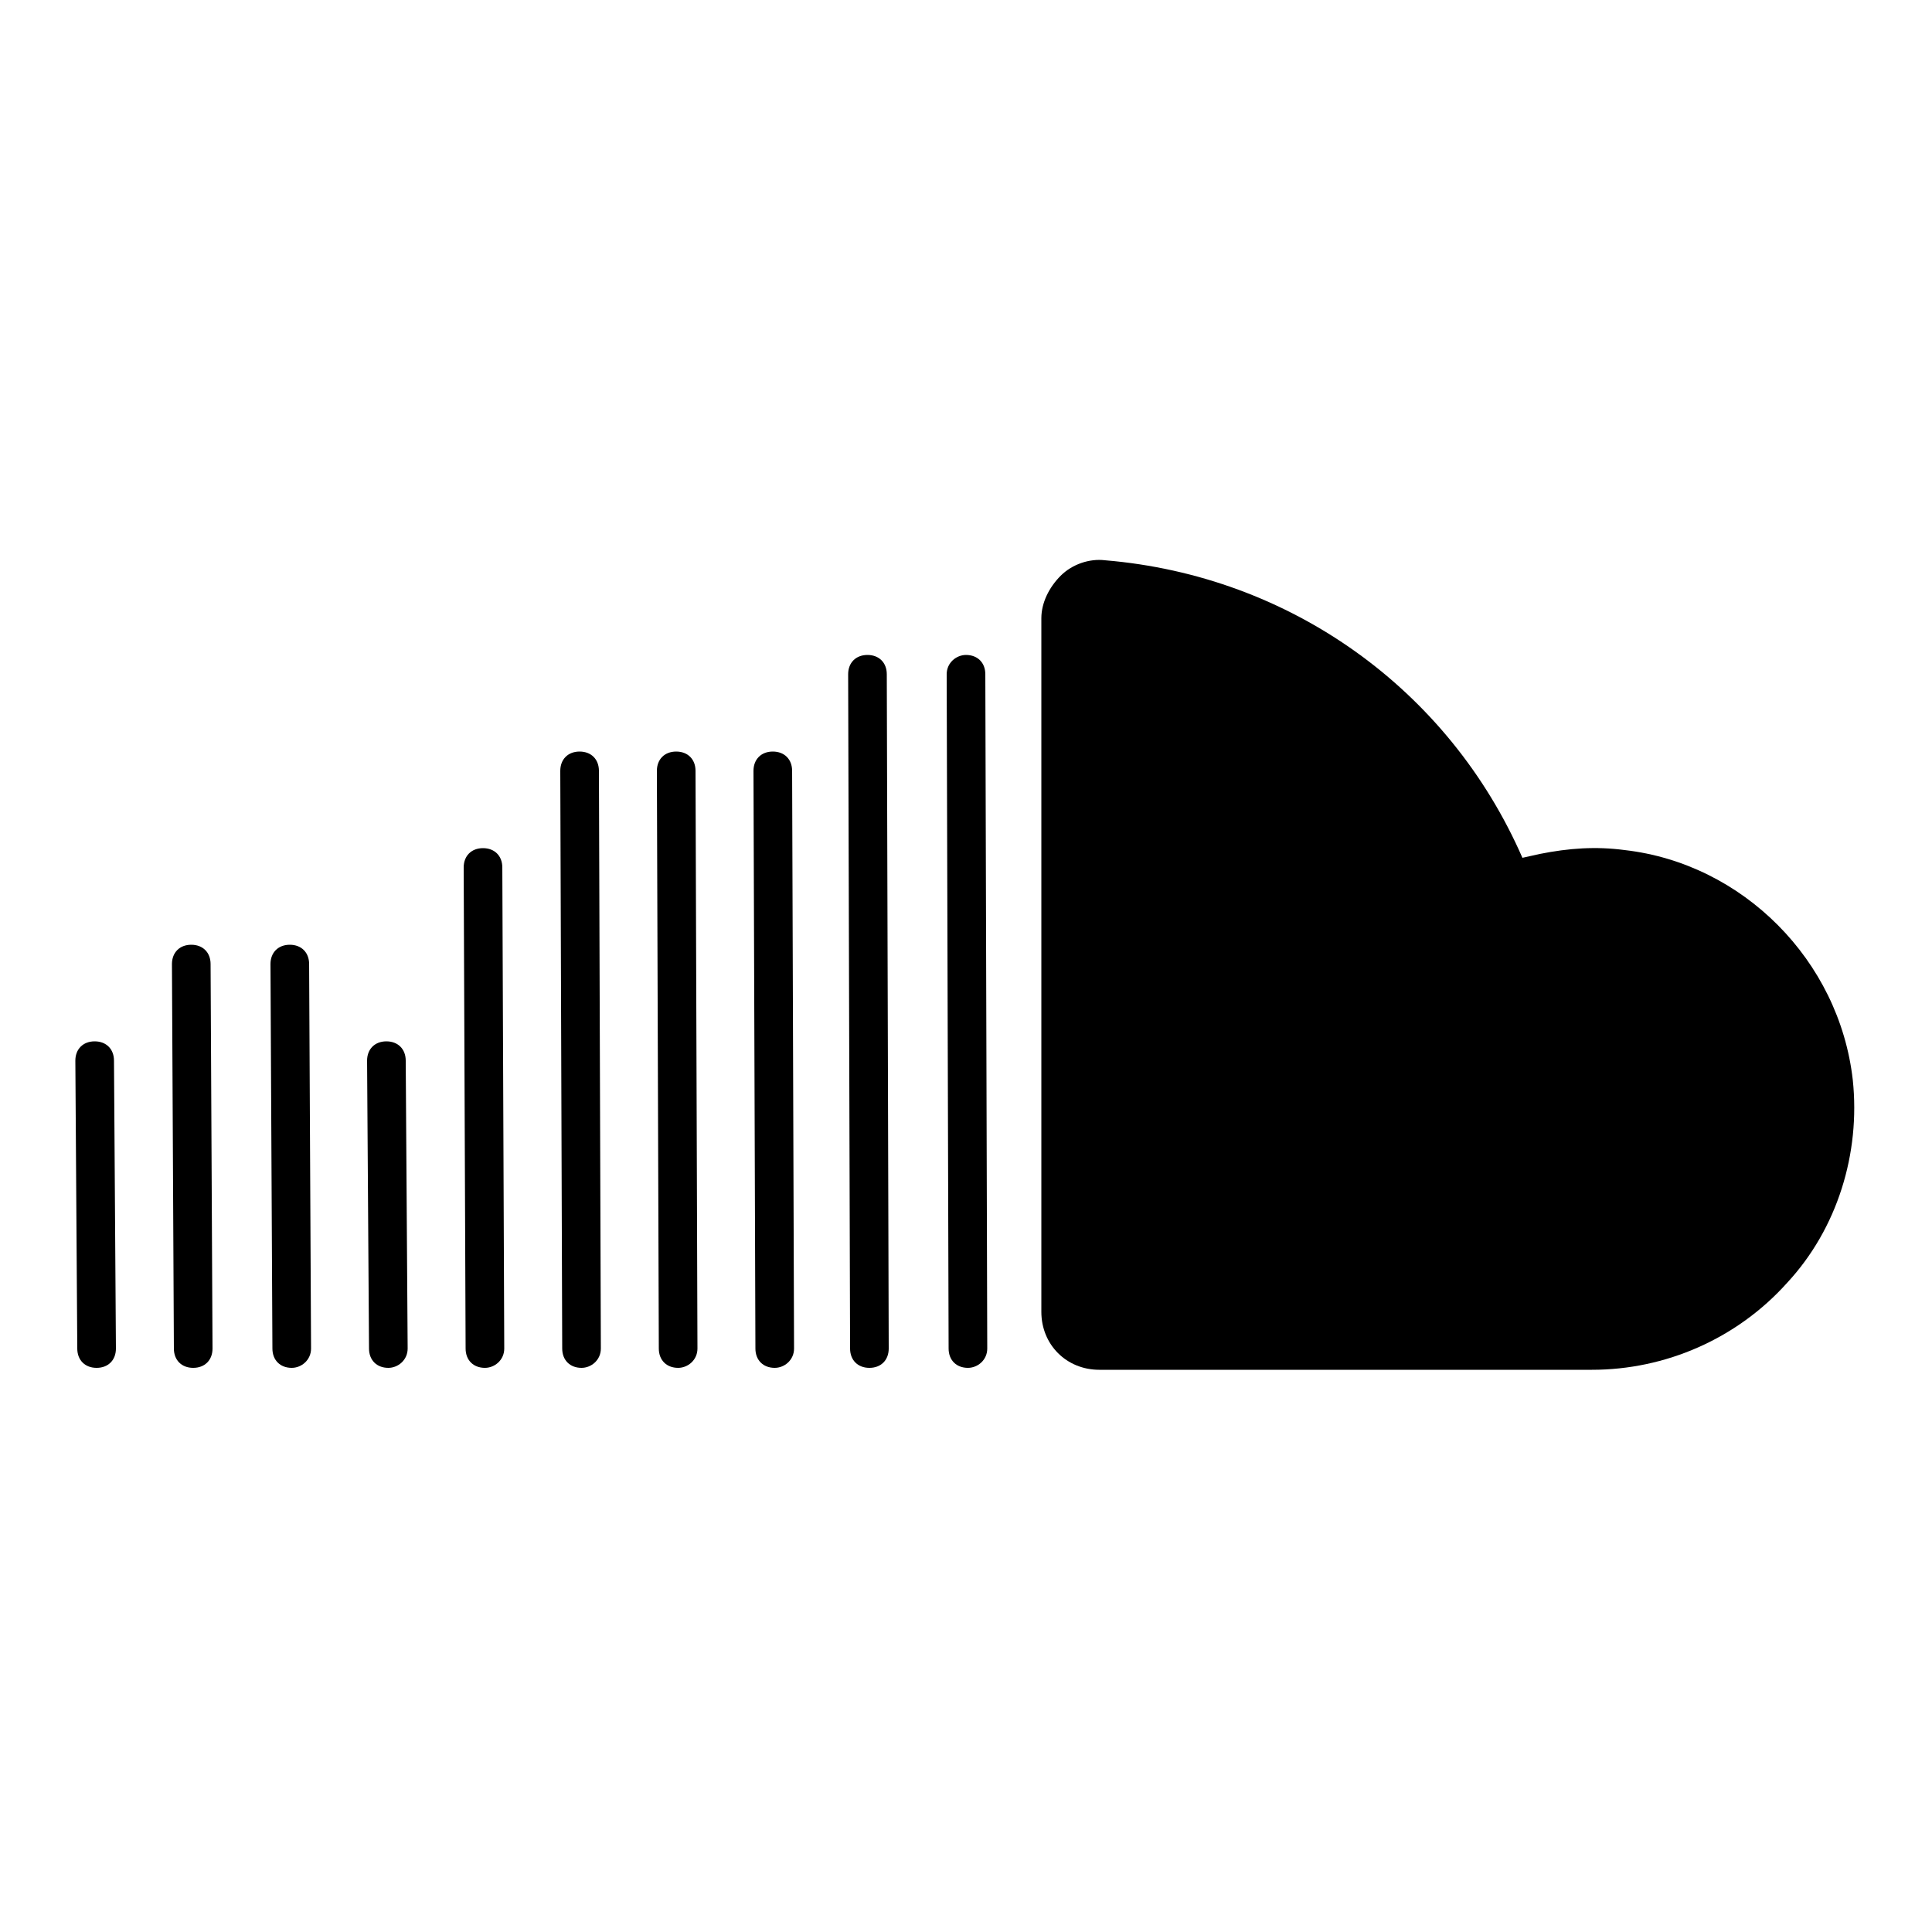 <?xml version="1.0" ?><svg id="Layer_1" style="enable-background:new 0 0 100 100;" version="1.1" viewBox="0 0 100 100" xml:space="preserve" xmlns="http://www.w3.org/2000/svg" xmlns:xlink="http://www.w3.org/1999/xlink"><g><path d="M50.1,70.8c-0.6,0-1-0.4-1-1L49,34.9c0-0.6,0.5-1,1-1c0.6,0,1,0.4,1,1l0.1,34.9C51.1,70.4,50.6,70.8,50.1,70.8   C50.1,70.8,50.1,70.8,50.1,70.8z"/><path d="M45,70.8c-0.6,0-1-0.4-1-1l-0.1-34.9c0-0.6,0.4-1,1-1c0,0,0,0,0,0c0.6,0,1,0.4,1,1L46,69.8C46,70.4,45.6,70.8,45,70.8   C45,70.8,45,70.8,45,70.8z"/><path d="M40.1,70.8c-0.6,0-1-0.4-1-1L39,39.9c0-0.6,0.4-1,1-1c0,0,0,0,0,0c0.6,0,1,0.4,1,1l0.1,29.9C41.1,70.4,40.6,70.8,40.1,70.8   C40.1,70.8,40.1,70.8,40.1,70.8z"/><path d="M35.1,70.8c-0.6,0-1-0.4-1-1L34,39.9c0-0.6,0.4-1,1-1c0,0,0,0,0,0c0.6,0,1,0.4,1,1l0.1,29.9C36.1,70.4,35.6,70.8,35.1,70.8   C35.1,70.8,35.1,70.8,35.1,70.8z"/><path d="M30.1,70.8c-0.6,0-1-0.4-1-1L29,39.9c0-0.6,0.4-1,1-1c0,0,0,0,0,0c0.6,0,1,0.4,1,1l0.1,29.9C31.1,70.4,30.6,70.8,30.1,70.8   C30.1,70.8,30.1,70.8,30.1,70.8z"/><path d="M25.1,70.8c-0.6,0-1-0.4-1-1L24,44.9c0-0.6,0.4-1,1-1c0,0,0,0,0,0c0.6,0,1,0.4,1,1l0.1,24.9C26.1,70.4,25.6,70.8,25.1,70.8   C25.1,70.8,25.1,70.8,25.1,70.8z"/><path d="M20.1,70.8c-0.6,0-1-0.4-1-1L19,54.9c0-0.6,0.4-1,1-1c0,0,0,0,0,0c0.6,0,1,0.4,1,1l0.1,14.9C21.1,70.4,20.6,70.8,20.1,70.8   C20.1,70.8,20.1,70.8,20.1,70.8z"/><path d="M15.1,70.8c-0.6,0-1-0.4-1-1L14,49.9c0-0.6,0.4-1,1-1c0,0,0,0,0,0c0.6,0,1,0.4,1,1l0.1,19.9C16.1,70.4,15.6,70.8,15.1,70.8   C15.1,70.8,15.1,70.8,15.1,70.8z"/><path d="M10,70.8c-0.6,0-1-0.4-1-1L8.9,49.9c0-0.6,0.4-1,1-1c0,0,0,0,0,0c0.6,0,1,0.4,1,1L11,69.8C11,70.4,10.6,70.8,10,70.8   C10,70.8,10,70.8,10,70.8z"/><path d="M5,70.8c-0.6,0-1-0.4-1-1L3.9,54.9c0-0.6,0.4-1,1-1c0,0,0,0,0,0c0.6,0,1,0.4,1,1L6,69.8C6,70.4,5.6,70.8,5,70.8   C5,70.8,5,70.8,5,70.8z"/><path d="M95.9,55.9c-0.7-6.2-5.7-11.2-11.8-11.9c-1.5-0.2-2.9-0.1-4.4,0.2l-0.9,0.2C75,35.7,66.8,29.8,57.2,29   c-0.8-0.1-1.7,0.2-2.3,0.8c-0.6,0.6-1,1.4-1,2.2v35.9c0,1.7,1.3,3,3,3h25.5c3.8,0,7.5-1.6,10.1-4.5C95.1,63.6,96.3,59.7,95.9,55.9z   "/></g></svg>